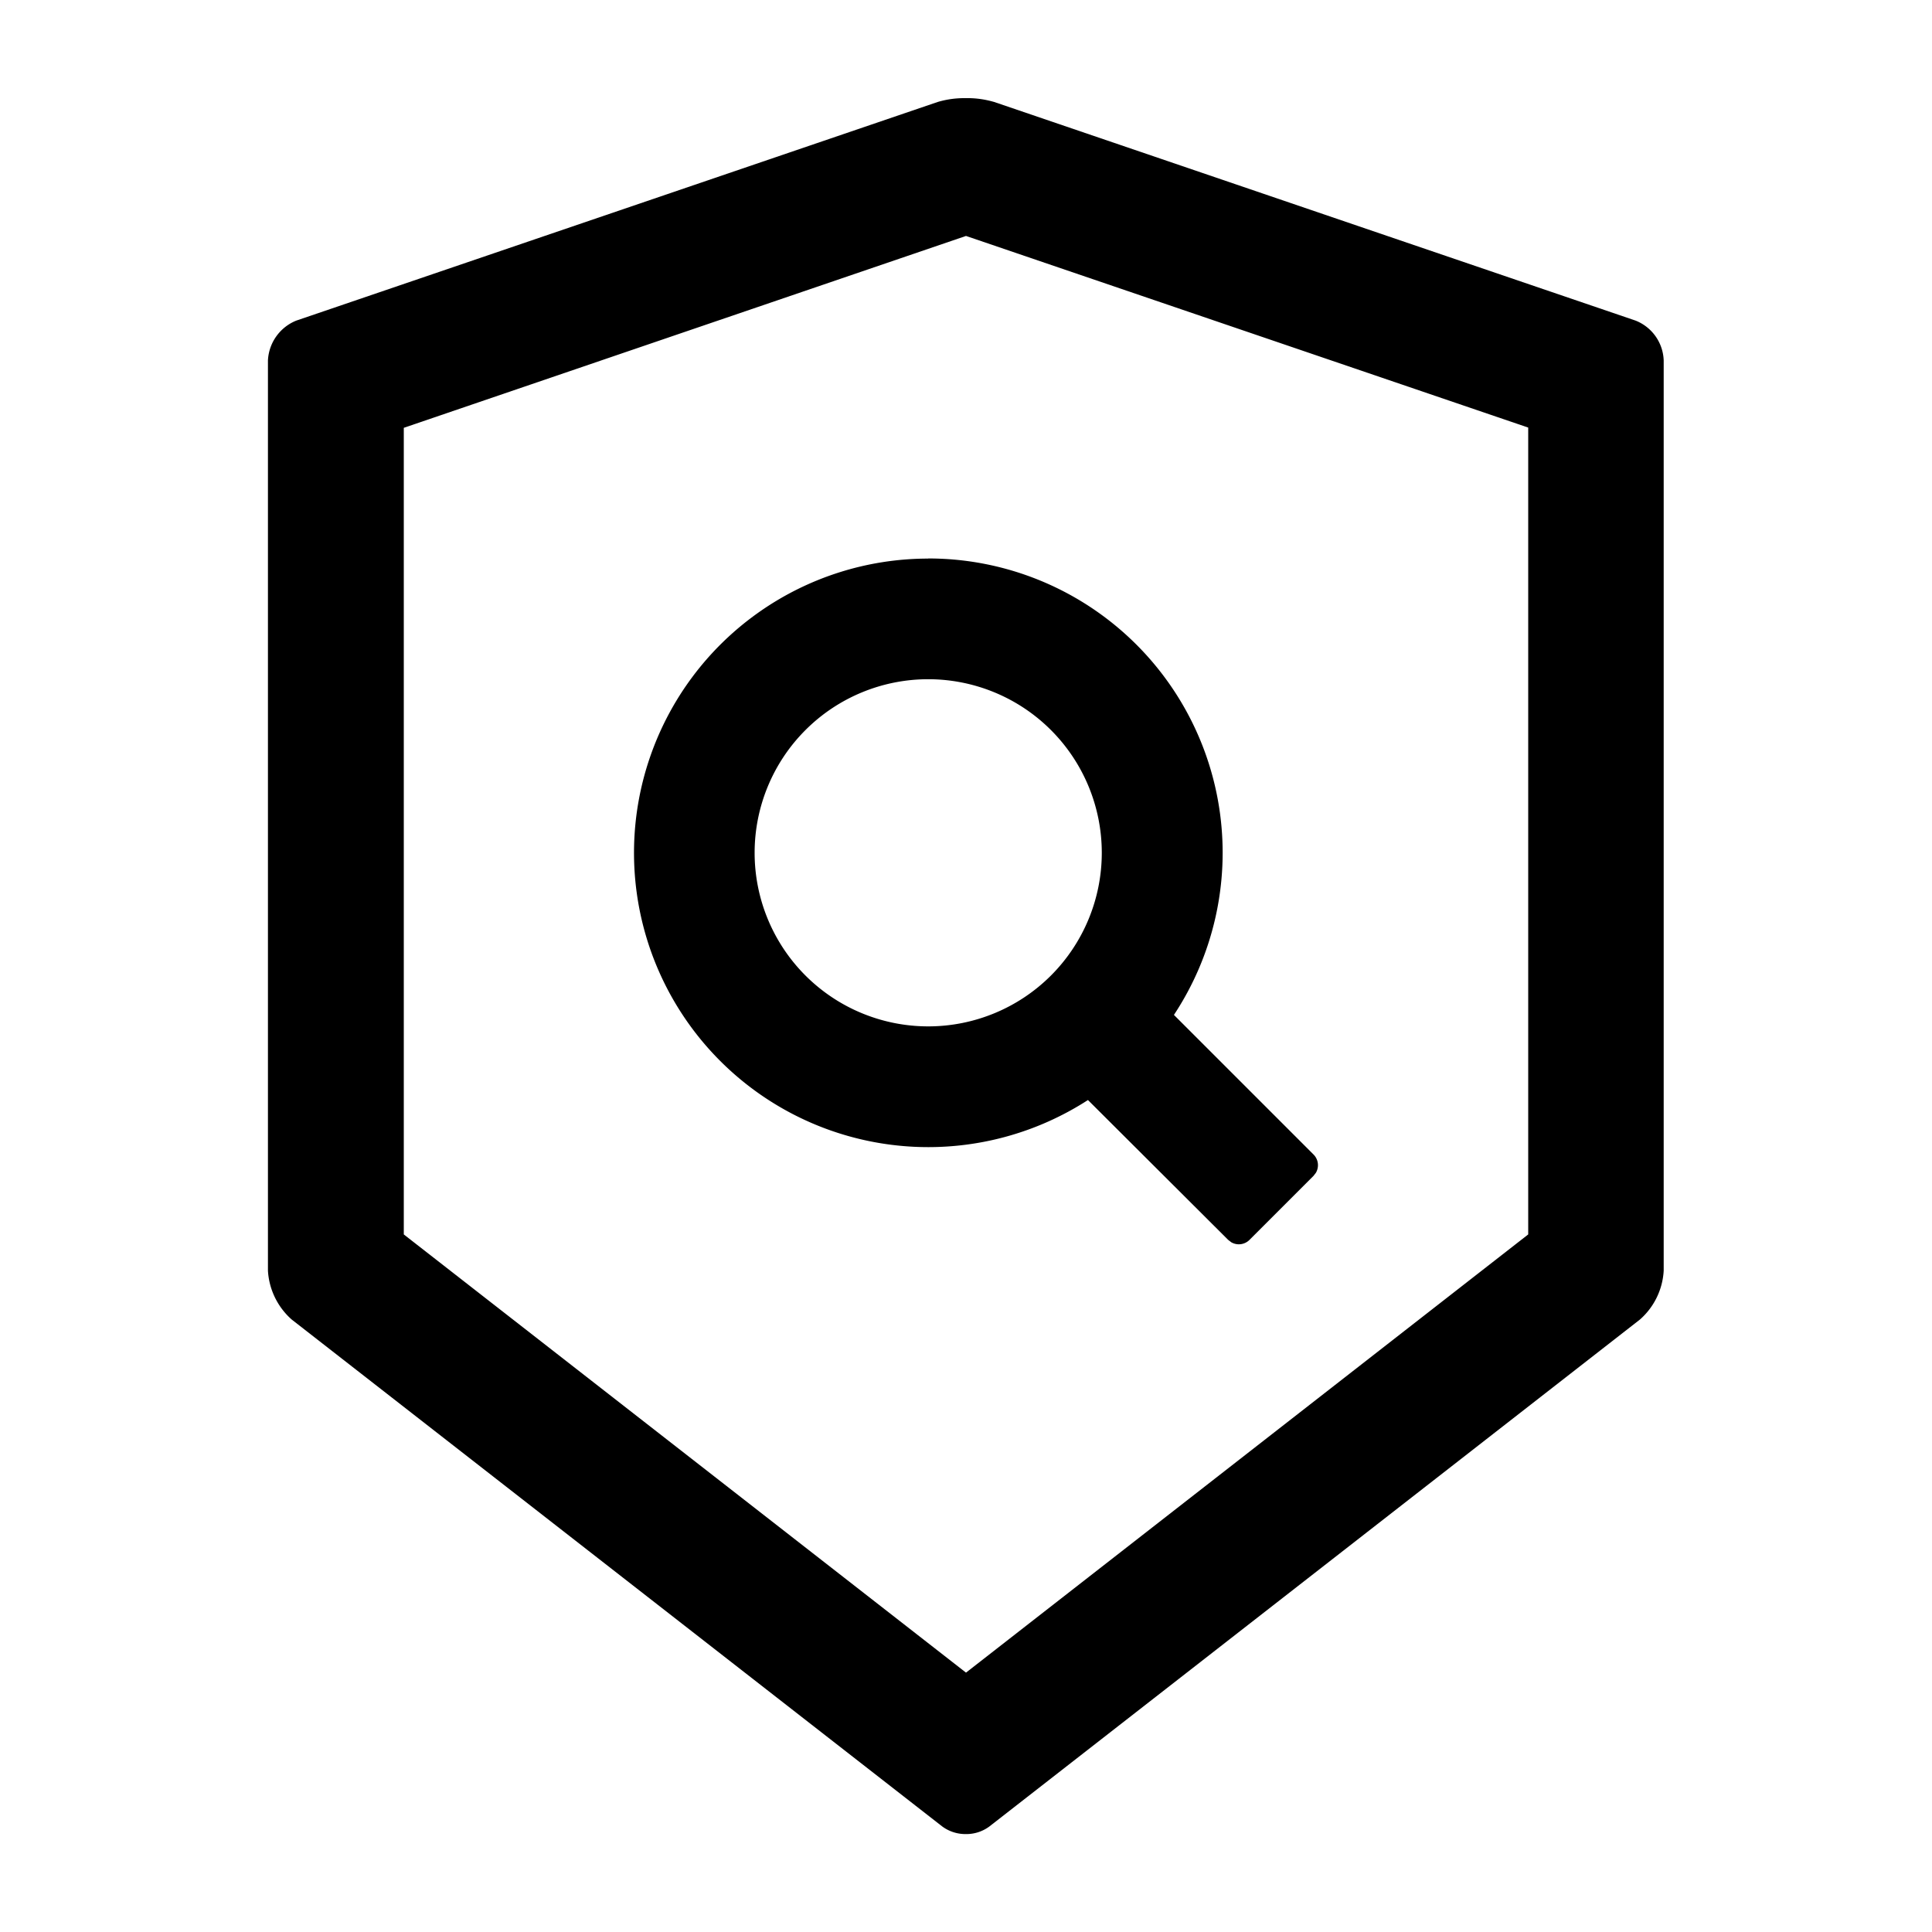 <?xml version="1.0" standalone="no"?><!DOCTYPE svg PUBLIC "-//W3C//DTD SVG 1.1//EN" "http://www.w3.org/Graphics/SVG/1.1/DTD/svg11.dtd"><svg t="1677671934852" class="icon" viewBox="0 0 1024 1024" version="1.1" xmlns="http://www.w3.org/2000/svg" p-id="4500" xmlns:xlink="http://www.w3.org/1999/xlink" width="200" height="200"><path d="M512 52.032c5.12-0.128 10.176 0.64 15.04 2.048l339.84 115.84a23.552 23.552 0 0 1 14.912 21.184v482.368a37.184 37.184 0 0 1-12.608 25.92L524.48 968a20.48 20.48 0 0 1-12.608 4.096A20.672 20.672 0 0 1 499.328 968L154.624 699.392a37.44 37.44 0 0 1-12.608-25.92V191.04a24 24 0 0 1 15.04-21.12l339.84-115.84A49.152 49.152 0 0 1 512 52.032z m0 73.024L214.016 226.752v427.52L512 886.528l297.984-232.256V226.624L512 125.056zM491.968 296a155.968 155.968 0 0 1 130.24 241.92l73.984 73.984a8 8 0 0 1 1.28 9.664l-1.28 1.664-33.92 33.92a8 8 0 0 1-9.664 1.28l-1.664-1.28-74.304-74.112a155.968 155.968 0 1 1-84.736-286.976z m0 64a91.968 91.968 0 1 0 0 184 91.968 91.968 0 0 0 0-184z" p-id="4501"></path></svg>